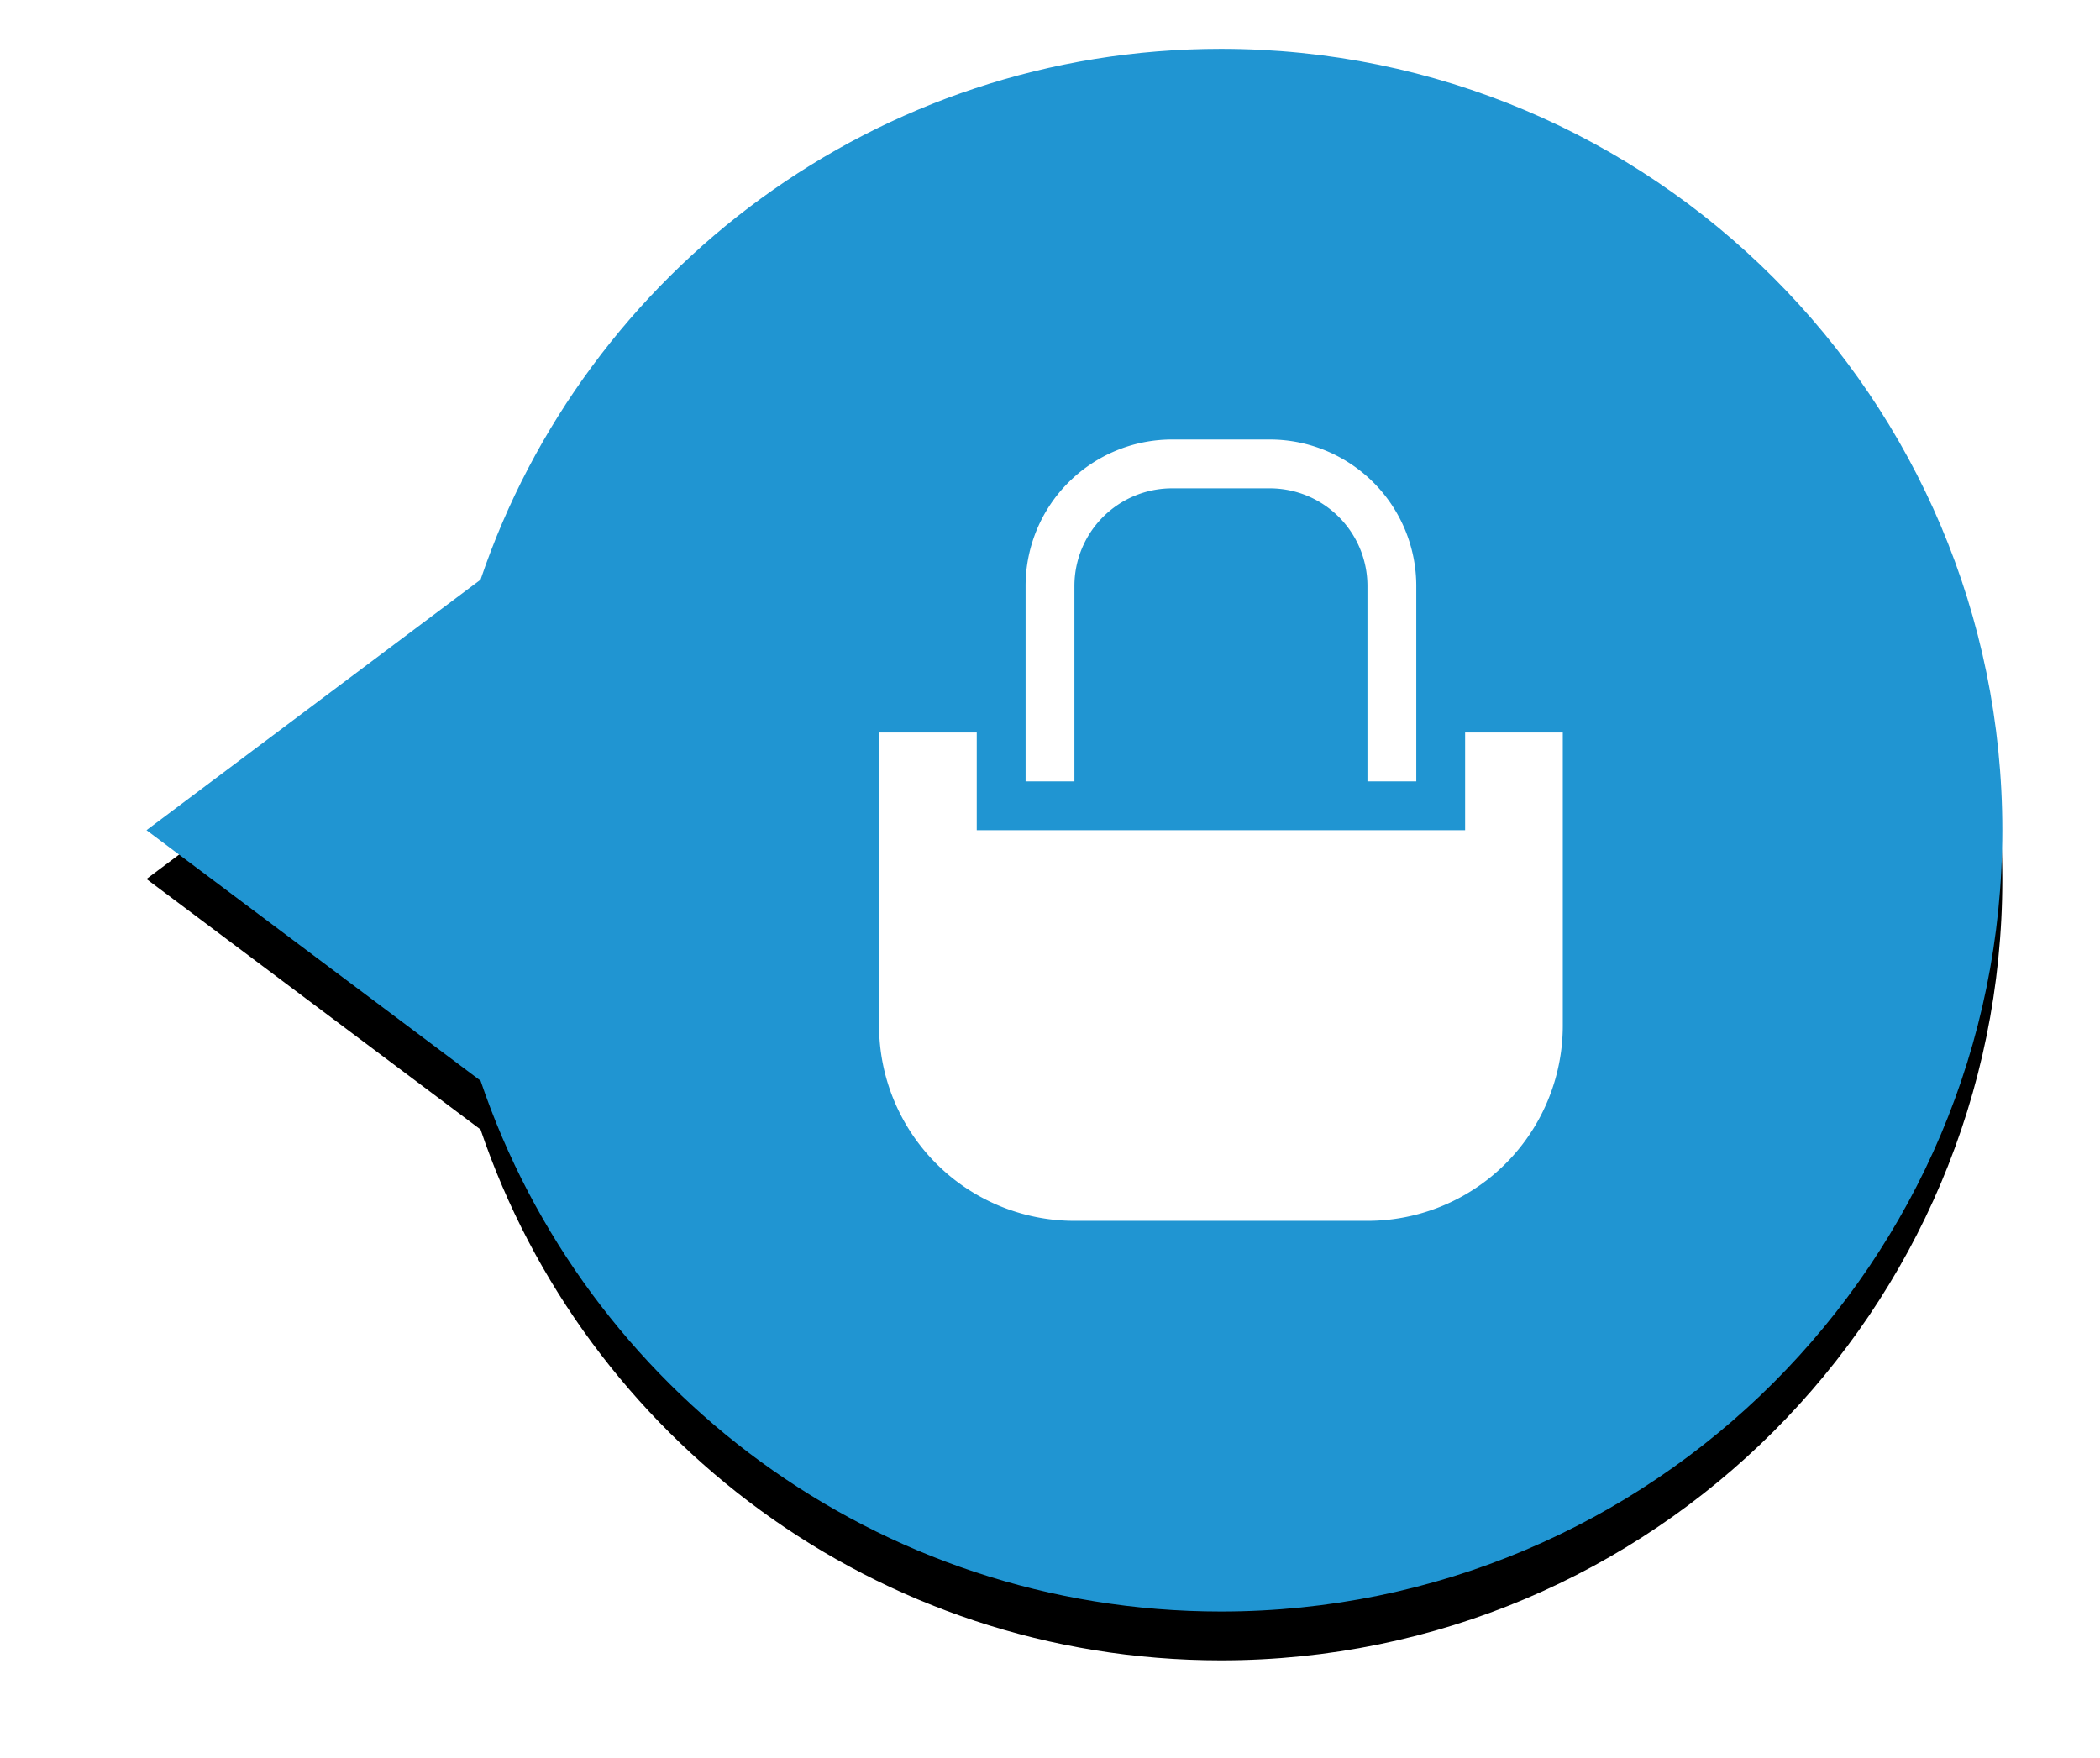 <svg xmlns="http://www.w3.org/2000/svg" xmlns:xlink="http://www.w3.org/1999/xlink" width="43" height="36" viewBox="0 0 43 36">
    <defs>
        <path id="b" d="M6.84 21.13L0 16l6.84-5.13C8.978 4.55 14.958 0 22 0c8.837 0 16 7.163 16 16s-7.163 16-16 16c-7.042 0-13.022-4.55-15.16-10.87z"/>
        <filter id="a" width="120.2%" height="121.9%" x="-11%" y="-7.8%" filterUnits="objectBoundingBox">
            <feMorphology in="SourceAlpha" operator="dilate" radius=".5" result="shadowSpreadOuter1"/>
            <feOffset dy="1" in="shadowSpreadOuter1" result="shadowOffsetOuter1"/>
            <feGaussianBlur in="shadowOffsetOuter1" result="shadowBlurOuter1" stdDeviation=".5"/>
            <feColorMatrix in="shadowBlurOuter1" values="0 0 0 0 0 0 0 0 0 0 0 0 0 0 0 0 0 0 0.2 0"/>
        </filter>
    </defs>
    <g fill="none" fill-rule="evenodd">
        <g transform="translate(3 1)">
            <use fill="#000" filter="url(#a)" xlink:href="#b"/>
            <use fill="#2095D2" xlink:href="#b"/>
        </g>
        <g fill="#FFF">
            <path d="M18 15h2v2h10v-2h2v6a4 4 0 0 1-4 4h-6a4 4 0 0 1-4-4v-6z"/>
            <path d="M28 16v-4a2 2 0 0 0-2-2h-2a2 2 0 0 0-2 2v4h-1v-4a3 3 0 0 1 3-3h2a3 3 0 0 1 3 3v4h-1z"/>
        </g>
    </g>
</svg>
